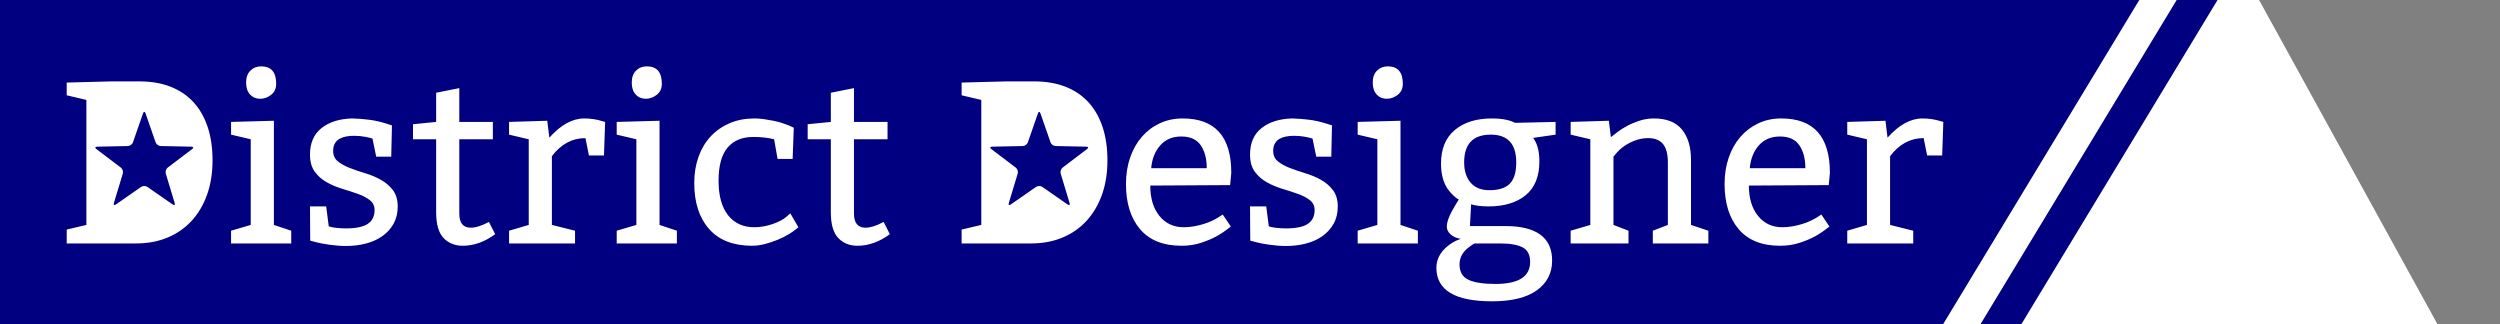 <?xml version="1.0" standalone="no"?><!-- Generator: Gravit.io --><svg xmlns="http://www.w3.org/2000/svg" xmlns:xlink="http://www.w3.org/1999/xlink" style="isolation:isolate" viewBox="0 0 648 84" width="648" height="84"><rect x="0" y="0" width="648" height="84" fill="#808080" stroke="none"/><defs><clipPath id="_clipPath_oWT2s5SmFydC8rP82E8hzmOQb81lK3Hi"><rect width="648" height="84"/></clipPath></defs><g clip-path="url(#_clipPath_oWT2s5SmFydC8rP82E8hzmOQb81lK3Hi)"><g><rect x="0" y="-5" width="560.143" height="96" transform="matrix(1,0,0,1,0,0)" fill="rgb(0,0,128)"/><path d=" M 298.39 43.6 L 298.39 43.6 L 312.79 43.6 L 312.79 43.6 Q 312.79 39.94 311.23 37.66 L 311.23 37.66 L 311.23 37.66 Q 309.67 35.38 306.19 35.38 L 306.19 35.38 L 306.19 35.38 Q 302.77 35.38 300.73 37.69 L 300.73 37.69 L 300.73 37.69 Q 298.69 40 298.39 43.6 L 298.39 43.6 L 298.39 43.6 L 298.39 43.6 L 298.39 43.6 L 298.39 43.6 L 298.39 43.6 Z  M 407.11 31.6 L 417.01 31.3 L 417.55 35.56 L 417.55 35.56 Q 418.15 35.08 419.23 34.24 L 419.23 34.24 L 419.23 34.24 Q 420.31 33.4 421.78 32.62 L 421.78 32.62 L 421.78 32.62 Q 423.25 31.84 425.02 31.27 L 425.02 31.27 L 425.02 31.27 Q 426.79 30.7 428.71 30.7 L 428.71 30.7 L 428.71 30.7 Q 433.57 30.7 435.94 33.55 L 435.94 33.55 L 435.94 33.55 Q 438.31 36.4 438.31 41.5 L 438.31 41.5 L 438.31 58.3 L 442.81 59.8 L 442.81 63.1 L 428.41 63.1 L 428.41 59.8 L 432.31 58.3 L 432.31 42.1 L 432.31 42.1 Q 432.31 38.86 431.05 37.33 L 431.05 37.33 L 431.05 37.33 Q 429.79 35.8 427.21 35.8 L 427.21 35.8 L 427.21 35.8 Q 425.95 35.8 424.72 36.13 L 424.72 36.13 L 424.72 36.13 Q 423.49 36.46 422.44 37 L 422.44 37 L 422.44 37 Q 421.39 37.54 420.58 38.17 L 420.58 38.17 L 420.58 38.17 Q 419.77 38.8 419.23 39.4 L 419.23 39.4 L 418.21 40.6 L 418.21 58.3 L 422.11 59.8 L 422.11 63.1 L 407.11 63.1 L 407.11 59.8 L 412.21 58.3 L 412.21 36.1 L 407.11 34.9 L 407.11 31.6 L 407.11 31.6 L 407.11 31.6 L 407.11 31.6 L 407.11 31.6 L 407.11 31.6 L 407.11 31.6 Z  M 59.89 31.6 L 70.99 31.3 L 70.99 58.3 L 75.49 59.8 L 75.49 63.1 L 59.89 63.1 L 59.89 59.8 L 64.99 58.3 L 64.99 36.1 L 59.89 34.9 L 59.89 31.6 L 59.89 31.6 L 59.89 31.6 L 59.89 31.6 L 59.89 31.6 L 59.89 31.6 L 59.89 31.6 Z  M 80.41 62.38 L 80.35 53.5 L 84.55 53.5 L 85.21 58.66 L 85.21 58.66 Q 85.81 58.9 87.1 59.05 L 87.1 59.05 L 87.1 59.05 Q 88.39 59.2 89.65 59.2 L 89.65 59.2 L 89.65 59.2 Q 93.55 59.2 95.32 58.03 L 95.32 58.03 L 95.32 58.03 Q 97.09 56.86 97.09 54.46 L 97.09 54.46 L 97.09 54.46 Q 97.09 52.84 95.86 51.88 L 95.86 51.88 L 95.86 51.88 Q 94.63 50.92 92.77 50.26 L 92.77 50.26 L 92.77 50.26 Q 90.91 49.6 88.72 48.94 L 88.72 48.94 L 88.72 48.94 Q 86.53 48.28 84.67 47.23 L 84.67 47.23 L 84.67 47.23 Q 82.81 46.18 81.58 44.5 L 81.58 44.5 L 81.58 44.5 Q 80.35 42.82 80.35 40.06 L 80.35 40.06 L 80.35 40.06 Q 80.35 35.56 83.35 33.19 L 83.35 33.19 L 83.35 33.19 Q 86.35 30.82 91.33 30.7 L 91.33 30.7 L 91.33 30.7 Q 93.43 30.76 95.62 31.03 L 95.62 31.03 L 95.62 31.03 Q 97.81 31.3 100.09 32.02 L 100.09 32.02 L 101.59 32.5 L 101.41 40.6 L 97.51 40.6 L 96.55 35.92 L 96.55 35.92 Q 96.07 35.74 94.69 35.47 L 94.69 35.47 L 94.69 35.47 Q 93.31 35.2 91.75 35.2 L 91.75 35.2 L 91.75 35.2 Q 90.67 35.2 89.71 35.38 L 89.71 35.38 L 89.71 35.38 Q 88.75 35.56 88 35.98 L 88 35.98 L 88 35.98 Q 87.25 36.4 86.8 37.18 L 86.8 37.18 L 86.8 37.18 Q 86.35 37.96 86.35 39.1 L 86.35 39.1 L 86.35 39.1 Q 86.35 40.84 87.58 41.83 L 87.58 41.83 L 87.58 41.83 Q 88.81 42.82 90.67 43.54 L 90.67 43.54 L 90.67 43.54 Q 92.53 44.26 94.72 44.92 L 94.72 44.92 L 94.72 44.92 Q 96.91 45.58 98.77 46.63 L 98.77 46.63 L 98.77 46.63 Q 100.63 47.68 101.86 49.3 L 101.86 49.3 L 101.86 49.3 Q 103.09 50.92 103.09 53.56 L 103.09 53.56 L 103.09 53.56 Q 103.09 56.08 102.01 58 L 102.01 58 L 102.01 58 Q 100.93 59.92 99.1 61.21 L 99.1 61.21 L 99.1 61.21 Q 97.27 62.5 94.84 63.13 L 94.84 63.13 L 94.84 63.13 Q 92.41 63.76 89.65 63.76 L 89.65 63.76 L 89.65 63.76 Q 88.63 63.76 87.52 63.67 L 87.52 63.67 L 87.52 63.67 Q 86.41 63.58 85.33 63.43 L 85.33 63.43 L 85.33 63.43 Q 84.25 63.28 83.32 63.1 L 83.32 63.1 L 83.32 63.1 Q 82.39 62.92 81.79 62.74 L 81.79 62.74 L 80.41 62.38 L 80.41 62.38 L 80.41 62.38 L 80.41 62.38 L 80.41 62.38 L 80.41 62.38 L 80.41 62.38 Z  M 113.05 24.04 L 119.05 22.84 L 119.05 31.6 L 127.75 31.6 L 127.75 36.1 L 119.05 36.1 L 119.05 55.36 L 119.05 55.36 Q 119.05 59.02 122.05 59.02 L 122.05 59.02 L 122.05 59.02 Q 123.97 59.02 126.73 57.52 L 126.73 57.52 L 128.35 60.7 L 128.35 60.7 Q 124.27 63.7 119.95 63.7 L 119.95 63.7 L 119.95 63.7 Q 116.89 63.7 114.97 61.69 L 114.97 61.69 L 114.97 61.69 Q 113.05 59.68 113.05 55 L 113.05 55 L 113.05 36.1 L 107.05 36.1 L 107.05 32.2 L 113.05 31.6 L 113.05 24.04 L 113.05 24.04 L 113.05 24.04 L 113.05 24.04 L 113.05 24.04 L 113.05 24.04 L 113.05 24.04 Z  M 131.95 31.6 L 141.85 31.3 L 142.39 35.68 L 142.39 35.68 Q 146.83 30.7 151.45 30.7 L 151.45 30.7 L 151.45 30.7 Q 153.91 30.7 156.19 31.42 L 156.19 31.42 L 156.85 31.6 L 156.55 40.3 L 152.65 40.3 L 151.75 35.8 L 151.75 35.8 Q 146.59 35.8 143.05 40.48 L 143.05 40.48 L 143.05 58.3 L 149.05 59.8 L 149.05 63.1 L 131.95 63.1 L 131.95 59.8 L 137.05 58.3 L 137.05 36.1 L 131.95 34.9 L 131.95 31.6 L 131.95 31.6 L 131.95 31.6 L 131.95 31.6 L 131.95 31.6 L 131.95 31.6 L 131.95 31.6 Z  M 167.65 17.2 L 167.65 17.2 L 167.65 17.2 Q 171.55 17.2 171.55 21.7 L 171.55 21.7 L 171.55 21.7 Q 171.55 23.56 170.23 24.58 L 170.23 24.58 L 170.23 24.58 Q 168.91 25.6 167.41 25.6 L 167.41 25.6 L 167.41 25.6 Q 165.79 25.6 164.77 24.49 L 164.77 24.49 L 164.77 24.49 Q 163.75 23.38 163.75 21.4 L 163.75 21.4 L 163.75 21.4 Q 163.75 19.42 164.86 18.31 L 164.86 18.31 L 164.86 18.31 Q 165.97 17.2 167.65 17.2 L 167.65 17.2 L 167.65 17.2 L 167.65 17.2 L 167.65 17.2 L 167.65 17.2 L 167.65 17.2 Z  M 159.85 31.6 L 170.95 31.3 L 170.95 58.3 L 175.45 59.8 L 175.45 63.1 L 159.85 63.1 L 159.85 59.8 L 164.95 58.3 L 164.95 36.1 L 159.85 34.9 L 159.85 31.6 L 159.85 31.6 L 159.85 31.6 L 159.85 31.6 L 159.85 31.6 L 159.85 31.6 L 159.85 31.6 Z  M 205.75 33.1 L 205.45 41.2 L 201.55 41.2 L 200.65 36.1 L 200.65 36.1 Q 198.31 35.5 195.25 35.5 L 195.25 35.5 L 195.25 35.5 Q 190.93 35.5 188.59 38.26 L 188.59 38.26 L 188.59 38.26 Q 186.25 41.02 186.25 46.84 L 186.25 46.84 L 186.25 46.84 Q 186.25 52.66 188.71 55.78 L 188.71 55.78 L 188.71 55.78 Q 191.17 58.9 195.55 58.9 L 195.55 58.9 L 195.55 58.9 Q 196.81 58.9 198.04 58.66 L 198.04 58.66 L 198.04 58.66 Q 199.27 58.42 200.38 58.03 L 200.38 58.03 L 200.38 58.03 Q 201.49 57.64 202.39 57.16 L 202.39 57.16 L 202.39 57.16 Q 203.29 56.68 203.83 56.2 L 203.83 56.2 L 204.85 55.3 L 206.95 58.9 L 206.29 59.44 L 206.29 59.44 Q 205.57 60.04 204.31 60.79 L 204.31 60.79 L 204.31 60.79 Q 203.05 61.54 201.52 62.17 L 201.52 62.17 L 201.52 62.17 Q 199.99 62.8 198.28 63.25 L 198.28 63.25 L 198.28 63.25 Q 196.57 63.7 194.95 63.7 L 194.95 63.7 L 194.95 63.7 Q 187.63 63.7 183.79 59.35 L 183.79 59.35 L 183.79 59.35 Q 179.95 55 179.95 47.44 L 179.95 47.44 L 179.95 47.44 Q 179.95 43.72 181.06 40.63 L 181.06 40.63 L 181.06 40.63 Q 182.17 37.54 184.21 35.35 L 184.21 35.35 L 184.21 35.35 Q 186.25 33.16 189.13 31.93 L 189.13 31.93 L 189.13 31.93 Q 192.01 30.7 195.55 30.7 L 195.55 30.7 L 195.55 30.7 Q 196.75 30.7 198.01 30.88 L 198.01 30.88 L 198.01 30.88 Q 199.27 31.06 200.47 31.3 L 200.47 31.3 L 200.47 31.3 Q 201.67 31.54 202.69 31.87 L 202.69 31.87 L 202.69 31.87 Q 203.71 32.2 204.43 32.5 L 204.43 32.5 L 205.75 33.1 L 205.75 33.1 L 205.75 33.1 L 205.75 33.1 L 205.75 33.1 L 205.75 33.1 L 205.75 33.1 Z  M 215.35 24.04 L 221.35 22.84 L 221.35 31.6 L 230.05 31.6 L 230.05 36.1 L 221.35 36.1 L 221.35 55.36 L 221.35 55.36 Q 221.35 59.02 224.35 59.02 L 224.35 59.02 L 224.35 59.02 Q 226.27 59.02 229.03 57.52 L 229.03 57.52 L 230.65 60.7 L 230.65 60.7 Q 226.57 63.7 222.25 63.7 L 222.25 63.7 L 222.25 63.7 Q 219.19 63.7 217.27 61.69 L 217.27 61.69 L 217.27 61.69 Q 215.35 59.68 215.35 55 L 215.35 55 L 215.35 36.1 L 209.35 36.1 L 209.35 32.2 L 215.35 31.6 L 215.35 24.04 L 215.35 24.04 L 215.35 24.04 L 215.35 24.04 L 215.35 24.04 L 215.35 24.04 L 215.35 24.04 Z  M 478.81 31.6 L 488.71 31.3 L 489.25 35.68 L 489.25 35.68 Q 493.69 30.7 498.31 30.7 L 498.31 30.7 L 498.31 30.7 Q 500.77 30.7 503.05 31.42 L 503.05 31.42 L 503.71 31.6 L 503.41 40.3 L 499.51 40.3 L 498.61 35.8 L 498.61 35.8 Q 493.45 35.8 489.91 40.48 L 489.91 40.48 L 489.91 58.3 L 495.91 59.8 L 495.91 63.1 L 478.81 63.1 L 478.81 59.8 L 483.91 58.3 L 483.91 36.1 L 478.81 34.9 L 478.81 31.6 L 478.81 31.6 L 478.81 31.6 L 478.81 31.6 L 478.81 31.6 L 478.81 31.6 L 478.81 31.6 Z  M 453.55 43.6 L 453.55 43.6 L 467.95 43.6 L 467.95 43.6 Q 467.95 39.94 466.39 37.66 L 466.39 37.66 L 466.39 37.66 Q 464.83 35.38 461.35 35.38 L 461.35 35.38 L 461.35 35.38 Q 457.93 35.38 455.89 37.69 L 455.89 37.69 L 455.89 37.69 Q 453.85 40 453.55 43.6 L 453.55 43.6 L 453.55 43.6 L 453.55 43.6 L 453.55 43.6 L 453.55 43.6 L 453.55 43.6 Z  M 67.69 17.2 L 67.69 17.2 L 67.69 17.2 Q 71.59 17.2 71.59 21.7 L 71.59 21.7 L 71.59 21.7 Q 71.59 23.56 70.27 24.58 L 70.27 24.58 L 70.27 24.58 Q 68.95 25.6 67.45 25.6 L 67.45 25.6 L 67.45 25.6 Q 65.83 25.6 64.81 24.49 L 64.81 24.49 L 64.81 24.49 Q 63.79 23.38 63.79 21.4 L 63.79 21.4 L 63.79 21.4 Q 63.79 19.42 64.9 18.31 L 64.9 18.31 L 64.9 18.31 Q 66.01 17.2 67.69 17.2 L 67.69 17.2 L 67.69 17.2 L 67.69 17.2 L 67.69 17.2 L 67.69 17.2 L 67.69 17.2 Z  M 324.07 62.38 L 324.01 53.5 L 328.21 53.5 L 328.87 58.66 L 328.87 58.66 Q 329.47 58.9 330.76 59.05 L 330.76 59.05 L 330.76 59.05 Q 332.05 59.2 333.31 59.2 L 333.31 59.2 L 333.31 59.2 Q 337.21 59.2 338.98 58.03 L 338.98 58.03 L 338.98 58.03 Q 340.75 56.86 340.75 54.46 L 340.75 54.46 L 340.75 54.46 Q 340.75 52.84 339.52 51.88 L 339.52 51.88 L 339.52 51.88 Q 338.29 50.92 336.43 50.26 L 336.43 50.26 L 336.43 50.26 Q 334.57 49.6 332.38 48.94 L 332.38 48.94 L 332.38 48.94 Q 330.19 48.28 328.33 47.23 L 328.33 47.23 L 328.33 47.23 Q 326.47 46.18 325.24 44.5 L 325.24 44.5 L 325.24 44.5 Q 324.01 42.82 324.01 40.06 L 324.01 40.06 L 324.01 40.06 Q 324.01 35.56 327.01 33.19 L 327.01 33.19 L 327.01 33.19 Q 330.01 30.82 334.99 30.7 L 334.99 30.7 L 334.99 30.7 Q 337.09 30.76 339.28 31.03 L 339.28 31.03 L 339.28 31.03 Q 341.47 31.3 343.75 32.02 L 343.75 32.02 L 345.25 32.5 L 345.07 40.6 L 341.17 40.6 L 340.21 35.92 L 340.21 35.92 Q 339.73 35.74 338.35 35.47 L 338.35 35.47 L 338.35 35.47 Q 336.97 35.2 335.41 35.2 L 335.41 35.2 L 335.41 35.2 Q 334.33 35.2 333.37 35.38 L 333.37 35.38 L 333.37 35.38 Q 332.41 35.56 331.66 35.98 L 331.66 35.98 L 331.66 35.98 Q 330.91 36.4 330.46 37.18 L 330.46 37.18 L 330.46 37.18 Q 330.01 37.96 330.01 39.1 L 330.01 39.1 L 330.01 39.1 Q 330.01 40.84 331.24 41.83 L 331.24 41.83 L 331.24 41.83 Q 332.47 42.82 334.33 43.54 L 334.33 43.54 L 334.33 43.54 Q 336.19 44.26 338.38 44.92 L 338.38 44.92 L 338.38 44.92 Q 340.57 45.58 342.43 46.63 L 342.43 46.63 L 342.43 46.63 Q 344.29 47.68 345.52 49.3 L 345.52 49.3 L 345.52 49.3 Q 346.75 50.92 346.75 53.56 L 346.75 53.56 L 346.75 53.56 Q 346.75 56.08 345.67 58 L 345.67 58 L 345.67 58 Q 344.59 59.92 342.76 61.21 L 342.76 61.21 L 342.76 61.21 Q 340.93 62.5 338.5 63.13 L 338.5 63.13 L 338.5 63.13 Q 336.07 63.76 333.31 63.76 L 333.31 63.76 L 333.31 63.76 Q 332.29 63.76 331.18 63.67 L 331.18 63.67 L 331.18 63.67 Q 330.07 63.58 328.99 63.43 L 328.99 63.43 L 328.99 63.43 Q 327.91 63.28 326.98 63.1 L 326.98 63.1 L 326.98 63.1 Q 326.05 62.92 325.45 62.74 L 325.45 62.74 L 324.07 62.38 L 324.07 62.38 L 324.07 62.38 L 324.07 62.38 L 324.07 62.38 L 324.07 62.38 L 324.07 62.38 Z  M 359.71 17.2 L 359.71 17.2 L 359.71 17.2 Q 363.61 17.2 363.61 21.7 L 363.61 21.7 L 363.61 21.7 Q 363.61 23.56 362.29 24.58 L 362.29 24.58 L 362.29 24.58 Q 360.97 25.6 359.47 25.6 L 359.47 25.6 L 359.47 25.6 Q 357.85 25.6 356.83 24.49 L 356.83 24.49 L 356.83 24.49 Q 355.81 23.38 355.81 21.4 L 355.81 21.4 L 355.81 21.4 Q 355.81 19.42 356.92 18.31 L 356.92 18.31 L 356.92 18.31 Q 358.03 17.2 359.71 17.2 L 359.71 17.2 L 359.71 17.2 L 359.71 17.2 L 359.71 17.2 L 359.71 17.2 L 359.71 17.2 Z  M 351.91 31.6 L 363.01 31.3 L 363.01 58.3 L 367.51 59.8 L 367.51 63.1 L 351.91 63.1 L 351.91 59.8 L 357.01 58.3 L 357.01 36.1 L 351.91 34.9 L 351.91 31.6 L 351.91 31.6 L 351.91 31.6 L 351.91 31.6 L 351.91 31.6 L 351.91 31.6 L 351.91 31.6 Z  M 386.41 34.9 L 386.41 34.9 L 386.41 34.9 Q 379.51 34.9 379.51 42.1 L 379.51 42.1 L 379.51 42.1 Q 379.51 45.4 381.19 47.35 L 381.19 47.35 L 381.19 47.35 Q 382.87 49.3 386.05 49.3 L 386.05 49.3 L 386.05 49.3 Q 389.71 49.3 391.36 47.59 L 391.36 47.59 L 391.36 47.59 Q 393.01 45.88 393.01 42.1 L 393.01 42.1 L 393.01 42.1 Q 393.01 34.9 386.41 34.9 L 386.41 34.9 L 386.41 34.9 L 386.41 34.9 L 386.41 34.9 L 386.41 34.9 L 386.41 34.9 Z  M 388.81 63.1 L 388.81 63.1 L 382.21 63.1 L 382.21 63.1 Q 381.91 63.22 381.04 63.85 L 381.04 63.85 L 381.04 63.85 Q 380.17 64.48 379.69 65.02 L 379.69 65.02 L 379.69 65.02 Q 378.31 66.58 378.31 68.5 L 378.31 68.5 L 378.31 68.5 Q 378.31 71.44 380.62 72.52 L 380.62 72.52 L 380.62 72.52 Q 382.93 73.6 387.61 73.6 L 387.61 73.6 L 387.61 73.6 Q 396.61 73.6 396.61 67.9 L 396.61 67.9 L 396.61 67.9 Q 396.61 65.14 394.66 64.12 L 394.66 64.12 L 394.66 64.12 Q 392.71 63.1 388.81 63.1 L 388.81 63.1 L 388.81 63.1 L 388.81 63.1 L 388.81 63.1 L 388.81 63.1 L 388.81 63.1 Z  M 267.25 63.1 L 249.25 63.1 L 249.25 59.5 L 254.35 58.3 L 254.35 25.9 L 249.25 24.7 L 249.25 21.4 L 260.65 21.1 L 268.15 21.1 L 268.15 21.1 Q 272.59 21.1 276.1 22.45 L 276.1 22.45 L 276.1 22.45 Q 279.61 23.8 282.04 26.41 L 282.04 26.41 L 282.04 26.41 Q 284.47 29.02 285.76 32.83 L 285.76 32.83 L 285.76 32.83 Q 287.05 36.64 287.05 41.56 L 287.05 41.56 L 287.05 41.56 Q 287.05 46.48 285.64 50.44 L 285.64 50.44 L 285.64 50.44 Q 284.23 54.4 281.65 57.22 L 281.65 57.22 L 281.65 57.22 Q 279.07 60.04 275.41 61.57 L 275.41 61.57 L 275.41 61.57 Q 271.75 63.1 267.25 63.1 L 267.25 63.1 L 267.25 63.1 L 267.25 63.1 L 267.25 63.1 L 267.25 63.1 L 267.25 63.1 L 267.25 63.1 Z  M 37.727 29.391 L 40.333 36.89 C 40.514 37.411 41.11 37.843 41.661 37.855 L 49.599 38.016 C 50.15 38.028 50.241 38.307 49.801 38.641 L 43.475 43.437 C 43.035 43.771 42.808 44.47 42.968 44.998 L 45.267 52.597 C 45.427 53.125 45.189 53.298 44.736 52.983 L 38.219 48.449 C 37.766 48.133 37.031 48.133 36.578 48.449 L 30.061 52.983 C 29.608 53.298 29.37 53.125 29.53 52.597 L 31.829 44.998 C 31.989 44.47 31.761 43.771 31.321 43.437 L 24.995 38.641 C 24.555 38.307 24.646 38.028 25.198 38.016 L 33.135 37.855 C 33.687 37.843 34.282 37.411 34.463 36.89 L 37.07 29.391 C 37.251 28.87 37.545 28.87 37.727 29.391 L 37.727 29.391 Z  M 35.29 63.1 L 17.29 63.1 L 17.29 59.5 L 22.39 58.3 L 22.39 25.9 L 17.29 24.7 L 17.29 21.4 L 28.69 21.1 L 36.19 21.1 L 36.19 21.1 Q 40.63 21.1 44.14 22.45 L 44.14 22.45 L 44.14 22.45 Q 47.65 23.8 50.08 26.41 L 50.08 26.41 L 50.08 26.41 Q 52.51 29.02 53.8 32.83 L 53.8 32.83 L 53.8 32.83 Q 55.09 36.64 55.09 41.56 L 55.09 41.56 L 55.09 41.56 Q 55.09 46.48 53.68 50.44 L 53.68 50.44 L 53.68 50.44 Q 52.27 54.4 49.69 57.22 L 49.69 57.22 L 49.69 57.22 Q 47.11 60.04 43.45 61.57 L 43.45 61.57 L 43.45 61.57 Q 39.79 63.1 35.29 63.1 L 35.29 63.1 L 35.29 63.1 L 35.29 63.1 L 35.29 63.1 L 35.29 63.1 L 35.29 63.1 L 35.29 63.1 Z  M 319.15 44.8 L 318.85 47.98 L 298.15 48.1 L 298.15 48.1 Q 298.15 53.02 300.52 55.96 L 300.52 55.96 L 300.52 55.96 Q 302.89 58.9 306.85 58.9 L 306.85 58.9 L 306.85 58.9 Q 308.17 58.9 309.49 58.66 L 309.49 58.66 L 309.49 58.66 Q 310.81 58.42 311.98 58.06 L 311.98 58.06 L 311.98 58.06 Q 313.15 57.7 314.11 57.25 L 314.11 57.25 L 314.11 57.25 Q 315.07 56.8 315.73 56.38 L 315.73 56.38 L 316.93 55.6 L 319.03 58.72 L 319.03 58.72 Q 316.99 60.34 315.28 61.27 L 315.28 61.27 L 315.28 61.27 Q 313.57 62.2 311.26 62.95 L 311.26 62.95 L 311.26 62.95 Q 308.95 63.7 306.25 63.7 L 306.25 63.7 L 306.25 63.7 Q 299.17 63.7 295.51 59.41 L 295.51 59.41 L 295.51 59.41 Q 291.85 55.12 291.85 47.68 L 291.85 47.68 L 291.85 47.68 Q 291.85 43.96 292.93 40.84 L 292.93 40.84 L 292.93 40.84 Q 294.01 37.72 295.96 35.47 L 295.96 35.47 L 295.96 35.47 Q 297.91 33.22 300.61 31.96 L 300.61 31.96 L 300.61 31.96 Q 303.31 30.7 306.55 30.7 L 306.55 30.7 L 306.55 30.7 Q 319.15 30.7 319.15 44.8 L 319.15 44.8 L 319.15 44.8 L 319.15 44.8 L 319.15 44.8 L 319.15 44.8 L 319.15 44.8 L 319.15 44.8 Z  M 474.31 44.8 L 474.01 47.98 L 453.31 48.1 L 453.31 48.1 Q 453.31 53.02 455.68 55.96 L 455.68 55.96 L 455.68 55.96 Q 458.05 58.9 462.01 58.9 L 462.01 58.9 L 462.01 58.9 Q 463.33 58.9 464.65 58.66 L 464.65 58.66 L 464.65 58.66 Q 465.97 58.42 467.14 58.06 L 467.14 58.06 L 467.14 58.06 Q 468.31 57.7 469.27 57.25 L 469.27 57.25 L 469.27 57.25 Q 470.23 56.8 470.89 56.38 L 470.89 56.38 L 472.09 55.6 L 474.19 58.72 L 474.19 58.72 Q 472.15 60.34 470.44 61.27 L 470.44 61.27 L 470.44 61.27 Q 468.73 62.2 466.42 62.95 L 466.42 62.95 L 466.42 62.95 Q 464.11 63.7 461.41 63.7 L 461.41 63.7 L 461.41 63.7 Q 454.33 63.7 450.67 59.41 L 450.67 59.41 L 450.67 59.41 Q 447.01 55.12 447.01 47.68 L 447.01 47.68 L 447.01 47.68 Q 447.01 43.96 448.09 40.84 L 448.09 40.84 L 448.09 40.84 Q 449.17 37.72 451.12 35.47 L 451.12 35.47 L 451.12 35.47 Q 453.07 33.22 455.77 31.96 L 455.77 31.96 L 455.77 31.96 Q 458.47 30.7 461.71 30.7 L 461.71 30.7 L 461.71 30.7 Q 474.31 30.7 474.31 44.8 L 474.31 44.8 L 474.31 44.8 L 474.31 44.8 L 474.31 44.8 L 474.31 44.8 L 474.31 44.8 L 474.31 44.8 Z  M 385.81 53.5 L 385.81 53.5 L 385.81 53.5 Q 383.17 53.5 381.31 52.96 L 381.31 52.96 L 381.01 58.6 L 390.31 58.6 L 390.31 58.6 Q 396.19 58.6 399.25 60.82 L 399.25 60.82 L 399.25 60.82 Q 402.31 63.04 402.31 67.54 L 402.31 67.54 L 402.31 67.54 Q 402.31 72.4 398.35 75.25 L 398.35 75.25 L 398.35 75.25 Q 394.39 78.1 386.71 78.1 L 386.71 78.1 L 386.71 78.1 Q 372.31 78.1 372.31 69.4 L 372.31 69.4 L 372.31 69.4 Q 372.31 65.62 376.33 62.98 L 376.33 62.98 L 376.33 62.98 Q 377.29 62.38 378.61 61.9 L 378.61 61.9 L 378.61 61.9 Q 376.99 61.66 376 60.76 L 376 60.76 L 376 60.76 Q 375.01 59.86 375.01 58.72 L 375.01 58.72 L 375.01 58.72 Q 375.01 56.74 377.35 52.96 L 377.35 52.96 L 378.13 51.7 L 378.13 51.7 Q 377.59 51.52 376.66 50.62 L 376.66 50.62 L 376.66 50.62 Q 375.73 49.72 375.13 48.82 L 375.13 48.82 L 375.13 48.82 Q 373.51 46.3 373.51 42.4 L 373.51 42.4 L 373.51 42.4 Q 373.51 36.7 377.08 33.7 L 377.08 33.7 L 377.08 33.7 Q 380.65 30.7 386.71 30.7 L 386.71 30.7 L 386.71 30.7 Q 390.07 30.7 392.05 31.54 L 392.05 31.54 L 392.71 31.84 L 403.21 31.6 L 403.21 34.9 L 397.39 35.74 L 397.39 35.74 Q 399.01 37.9 399.01 41.8 L 399.01 41.8 L 399.01 41.8 Q 399.01 47.68 395.47 50.59 L 395.47 50.59 L 395.47 50.59 Q 391.93 53.5 385.81 53.5 L 385.81 53.5 L 385.81 53.5 L 385.81 53.5 L 385.81 53.5 L 385.81 53.5 L 385.81 53.5 Z  M 269.687 29.391 L 272.293 36.89 C 272.474 37.411 273.07 37.843 273.621 37.855 L 281.559 38.016 C 282.11 38.028 282.201 38.307 281.761 38.641 L 275.435 43.437 C 274.995 43.771 274.768 44.47 274.928 44.998 L 277.227 52.597 C 277.387 53.125 277.149 53.298 276.696 52.983 L 270.179 48.449 C 269.726 48.133 268.991 48.133 268.538 48.449 L 262.021 52.983 C 261.568 53.298 261.33 53.125 261.49 52.597 L 263.789 44.998 C 263.949 44.47 263.721 43.771 263.281 43.437 L 256.955 38.641 C 256.515 38.307 256.606 38.028 257.158 38.016 L 265.095 37.855 C 265.647 37.843 266.242 37.411 266.423 36.89 L 269.03 29.391 C 269.211 28.87 269.505 28.87 269.687 29.391 Z " fill-rule="evenodd" fill="rgb(255,255,255)"/><polygon points="498.31,92.861,560.143,-9.32,617.718,95.32" fill="rgb(255,255,255)"/><polygon points="508,92.861,569.833,-9.32,627.408,95.32" fill="rgb(0,0,128)"/><polygon points="518.592,92.861,580.425,-9.32,638,95.32" fill="rgb(255,255,255)"/></g></g></svg>